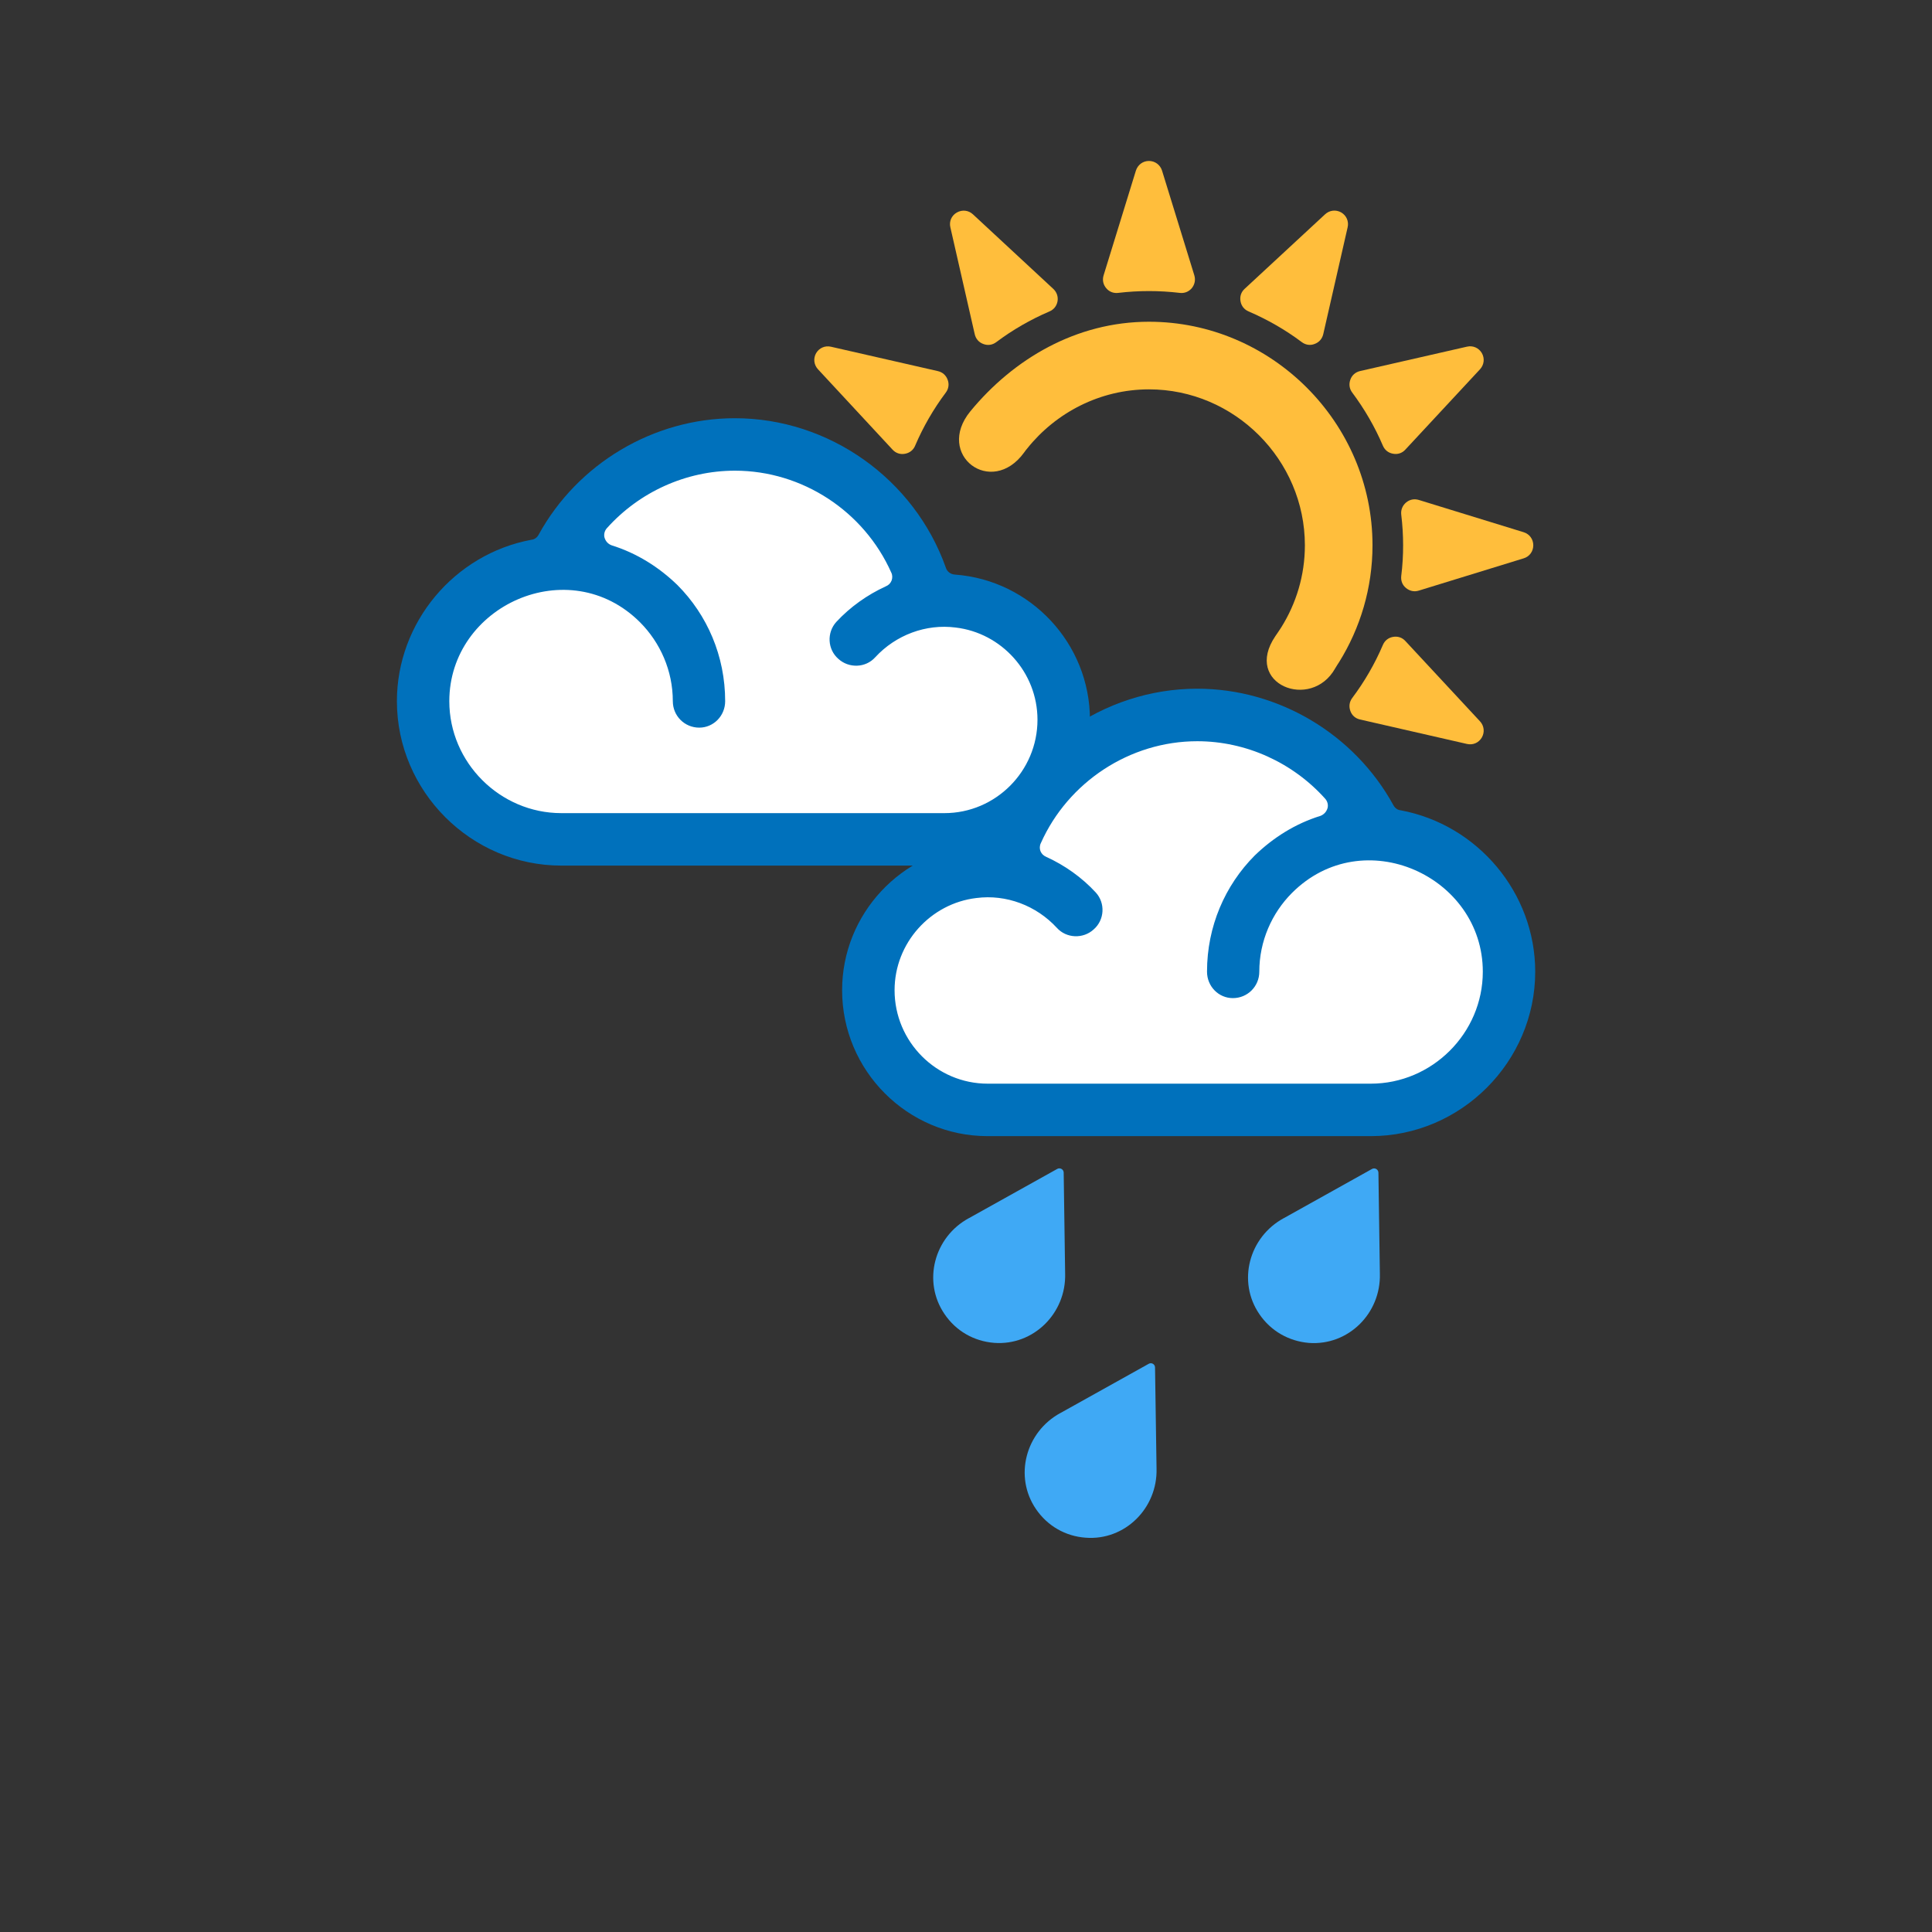 <?xml version="1.0" encoding="iso-8859-1"?>
<!-- Generator: Adobe Illustrator 14.0.0, SVG Export Plug-In . SVG Version: 6.00 Build 43363)  -->
<!DOCTYPE svg PUBLIC "-//W3C//DTD SVG 1.1//EN" "http://www.w3.org/Graphics/SVG/1.1/DTD/svg11.dtd">
<svg version="1.1" id="Layer_1" xmlns="http://www.w3.org/2000/svg" xmlns:xlink="http://www.w3.org/1999/xlink" x="0px" y="0px"
	 width="32px" height="32px" viewBox="0 0 32 32" style="enable-background:new 0 0 32 32;" xml:space="preserve">
<rect x="0" y="0" width="32" height="32" fill="#333333" stroke="none"/>
<g>
	<g>
		<rect style="fill:none;" width="32" height="32"/>
	</g>
	<g>
		<g>
			<g>
				<path style="fill:#FFFFFF;" d="M22.687,18.414c1.259,0,2.282-1.023,2.282-2.283c0-1.252-1.037-2.272-2.312-2.272
					c-0.59,0-1.15,0.236-1.578,0.665c-0.43,0.434-0.668,1.004-0.668,1.607c-0.054-0.626,0.187-1.214,0.624-1.652
					c0.272-0.265,0.589-0.456,0.934-0.563c0.198-0.075,0.33-0.217,0.386-0.395c0.057-0.211,0.004-0.422-0.134-0.567
					c-0.618-0.688-1.509-1.087-2.437-1.087c-1.289,0-2.461,0.764-2.989,1.946c-0.062,0.122-0.073,0.282-0.02,0.435
					c0.071,0.169,0.174,0.275,0.318,0.338c0.262,0.119,0.503,0.292,0.693,0.499l0,0c-0.003,0-0.047,0.034-0.05,0.034l0,0
					c-0.377-0.407-0.906-0.642-1.452-0.642c-0.082,0-0.165,0.005-0.248,0.017c-0.98,0.115-1.725,0.952-1.725,1.948
					c0,1.088,0.882,1.972,1.966,1.972H22.687z"/>
				<path style="fill:#0071BC;" d="M25.428,16.094c0-1.304-0.951-2.435-2.229-2.673c-0.051-0.005-0.093-0.036-0.119-0.083
					c-0.646-1.179-1.904-1.931-3.25-1.931c-1.562,0-2.973,1.008-3.493,2.473c-0.021,0.07-0.082,0.112-0.153,0.117
					c-1.249,0.092-2.236,1.139-2.236,2.404c0,1.333,1.084,2.417,2.41,2.417h6.346C24.197,18.818,25.428,17.588,25.428,16.094
					 M24.56,16.094c0,1.021-0.842,1.855-1.855,1.855h-6.346c-0.847,0-1.542-0.693-1.542-1.548c0-0.785,0.598-1.438,1.355-1.527
					c0.493-0.064,0.992,0.124,1.332,0.493c0.16,0.178,0.438,0.186,0.611,0.027c0.181-0.158,0.195-0.436,0.035-0.611
					c-0.23-0.25-0.516-0.452-0.82-0.59c-0.047-0.021-0.076-0.048-0.097-0.096c-0.015-0.042-0.015-0.089,0.007-0.133
					c0.451-1.011,1.473-1.687,2.59-1.687c0.812,0,1.584,0.356,2.117,0.95c0.041,0.044,0.056,0.107,0.041,0.159
					c-0.019,0.062-0.061,0.105-0.116,0.127c-0.418,0.129-0.784,0.361-1.091,0.658c-0.492,0.495-0.789,1.175-0.789,1.923
					c0,0.244,0.192,0.438,0.428,0.438c0.244,0,0.438-0.195,0.438-0.438c0-0.506,0.208-0.97,0.541-1.304
					C22.579,13.609,24.56,14.511,24.56,16.094"/>
			</g>
			<g>
				<path style="fill:#FFFFFF;" d="M9.314,13.935c-1.258,0-2.282-1.024-2.282-2.284c0-1.253,1.038-2.271,2.312-2.271
					c0.59,0,1.15,0.235,1.578,0.665c0.431,0.433,0.668,1.003,0.668,1.607c0.055-0.627-0.187-1.213-0.623-1.653
					c-0.273-0.264-0.59-0.456-0.935-0.562C9.834,9.359,9.703,9.219,9.647,9.04c-0.056-0.21-0.003-0.421,0.134-0.565
					c0.619-0.688,1.509-1.089,2.438-1.089c1.289,0,2.461,0.765,2.99,1.947c0.062,0.122,0.072,0.282,0.02,0.433
					c-0.071,0.17-0.175,0.275-0.319,0.339c-0.262,0.119-0.503,0.292-0.693,0.499l0,0c0.003,0,0.047,0.035,0.05,0.035l0,0
					c0.377-0.409,0.906-0.642,1.453-0.642c0.083,0,0.165,0.005,0.248,0.016c0.98,0.114,1.724,0.952,1.724,1.949
					c0,1.087-0.881,1.973-1.965,1.973H9.314z"/>
				<path style="fill:#0071BC;" d="M6.574,11.614c0,1.494,1.23,2.723,2.723,2.723h6.347c1.325,0,2.409-1.082,2.409-2.416
					c0-1.266-0.987-2.312-2.235-2.404c-0.071-0.004-0.133-0.048-0.153-0.118c-0.521-1.464-1.931-2.472-3.493-2.472
					c-1.347,0-2.604,0.751-3.251,1.93C8.895,8.905,8.852,8.935,8.802,8.94C7.525,9.178,6.574,10.308,6.574,11.614 M7.442,11.614
					c0-1.583,1.981-2.484,3.16-1.306c0.333,0.335,0.542,0.799,0.542,1.306c0,0.243,0.194,0.438,0.438,0.438
					c0.237,0,0.429-0.196,0.429-0.438c0-0.749-0.298-1.429-0.79-1.923c-0.307-0.298-0.674-0.529-1.091-0.659
					c-0.056-0.021-0.097-0.063-0.117-0.126c-0.015-0.053,0-0.117,0.041-0.16c0.534-0.595,1.305-0.95,2.119-0.95
					c1.118,0,2.138,0.674,2.589,1.687c0.021,0.042,0.021,0.089,0.006,0.132c-0.021,0.049-0.049,0.076-0.097,0.097
					c-0.304,0.139-0.59,0.341-0.82,0.59c-0.159,0.176-0.146,0.454,0.035,0.611c0.173,0.158,0.451,0.152,0.611-0.027
					c0.34-0.369,0.84-0.556,1.332-0.492c0.758,0.089,1.355,0.742,1.355,1.527c0,0.853-0.694,1.547-1.541,1.547H9.297
					C8.284,13.468,7.442,12.633,7.442,11.614"/>
			</g>
			<g>
				<path style="fill:#FFBE3C;" d="M19.03,5.329c2.031,0,3.703,1.672,3.703,3.702c0,0.708-0.203,1.373-0.554,1.937
					c-0.021,0.034-0.045,0.066-0.064,0.102c-0.399,0.711-1.529,0.26-0.992-0.532c0.033-0.048,0.066-0.096,0.098-0.146
					c0.248-0.396,0.392-0.862,0.392-1.36c0-1.416-1.165-2.583-2.582-2.583c-0.812,0-1.543,0.386-2.017,0.979
					c-0.018,0.022-0.035,0.042-0.05,0.065c-0.544,0.752-1.48,0.039-0.893-0.679C16.786,5.944,17.828,5.329,19.03,5.329"/>
				<path style="fill:#FFBE3C;" d="M18.814,2.826l-0.535,1.735c-0.023,0.076-0.008,0.151,0.043,0.212
					c0.051,0.061,0.123,0.088,0.201,0.078c0.336-0.04,0.679-0.04,1.016,0c0.078,0.01,0.149-0.018,0.201-0.078
					c0.049-0.062,0.064-0.136,0.042-0.212l-0.535-1.735c-0.03-0.096-0.116-0.16-0.217-0.16S18.845,2.73,18.814,2.826"/>
				<path style="fill:#FFBE3C;" d="M21.947,3.55l-1.332,1.234c-0.059,0.054-0.082,0.127-0.068,0.206s0.062,0.137,0.133,0.168
					c0.312,0.134,0.609,0.304,0.881,0.508c0.062,0.047,0.14,0.06,0.213,0.031c0.074-0.027,0.125-0.085,0.143-0.161l0.404-1.771
					c0.023-0.099-0.02-0.196-0.107-0.247C22.126,3.469,22.021,3.481,21.947,3.55"/>
				<path style="fill:#FFBE3C;" d="M24.297,5.742l-1.771,0.404c-0.075,0.018-0.134,0.068-0.16,0.143
					c-0.027,0.074-0.016,0.151,0.031,0.213c0.203,0.272,0.375,0.568,0.508,0.88c0.031,0.073,0.092,0.12,0.168,0.133
					c0.078,0.015,0.152-0.01,0.205-0.069l1.236-1.33c0.068-0.075,0.08-0.18,0.03-0.268C24.492,5.761,24.396,5.719,24.297,5.742"/>
				<path style="fill:#FFBE3C;" d="M25.236,8.815c0.098,0.03,0.16,0.116,0.16,0.217c0,0.1-0.062,0.187-0.16,0.216l-1.735,0.534
					c-0.076,0.024-0.151,0.008-0.212-0.042c-0.061-0.049-0.089-0.121-0.08-0.2c0.042-0.336,0.041-0.679,0-1.016
					c-0.009-0.078,0.02-0.15,0.08-0.201c0.061-0.051,0.136-0.065,0.212-0.042L25.236,8.815z"/>
				<path style="fill:#FFBE3C;" d="M24.514,11.948c0.068,0.074,0.08,0.18,0.03,0.267c-0.052,0.088-0.147,0.13-0.247,0.107
					l-1.771-0.405c-0.075-0.017-0.134-0.067-0.16-0.142c-0.027-0.074-0.016-0.151,0.031-0.214c0.203-0.27,0.375-0.567,0.508-0.879
					c0.031-0.073,0.092-0.12,0.168-0.133c0.078-0.014,0.152,0.01,0.205,0.069L24.514,11.948z"/>
				<path style="fill:#FFBE3C;" d="M13.548,6.116l1.235,1.331c0.054,0.059,0.127,0.083,0.206,0.069
					c0.077-0.014,0.138-0.061,0.168-0.133c0.133-0.312,0.304-0.608,0.508-0.88c0.047-0.062,0.059-0.14,0.031-0.213
					c-0.027-0.074-0.084-0.125-0.161-0.143l-1.771-0.404c-0.099-0.023-0.196,0.02-0.247,0.107
					C13.468,5.937,13.48,6.042,13.548,6.116"/>
				<path style="fill:#FFBE3C;" d="M15.741,3.765l0.404,1.772c0.018,0.076,0.068,0.134,0.143,0.161
					c0.074,0.028,0.151,0.016,0.213-0.031c0.272-0.204,0.567-0.374,0.88-0.508c0.073-0.031,0.12-0.09,0.135-0.168
					c0.013-0.078-0.012-0.151-0.07-0.206l-1.331-1.235c-0.074-0.069-0.179-0.08-0.267-0.03C15.76,3.57,15.718,3.667,15.741,3.765"/>
			</g>
		</g>
		<g>
			<path style="fill-rule:evenodd;clip-rule:evenodd;fill:#3FA9F5;" d="M17.159,24.995c0.19,0.279,0.487,0.45,0.822,0.474
				c0.651,0.051,1.193-0.489,1.175-1.145v-0.001l-0.025-1.673c0-0.055-0.059-0.088-0.105-0.061l-1.46,0.814
				c-0.001,0-0.001,0-0.001,0C16.986,23.717,16.791,24.457,17.159,24.995"/>
			<g>
				<path style="fill:#3FA9F5;" d="M20.859,21.766c-0.369-0.539-0.173-1.277,0.405-1.59h0.001l1.459-0.814
					c0.047-0.027,0.106,0.007,0.107,0.061l0.024,1.672v0.002c0.018,0.656-0.522,1.194-1.175,1.146
					C21.346,22.215,21.048,22.045,20.859,21.766"/>
				<path style="fill:#3FA9F5;" d="M15.645,21.766c0.189,0.279,0.485,0.449,0.821,0.476c0.651,0.049,1.194-0.489,1.176-1.146v-0.002
					l-0.024-1.672c0-0.054-0.061-0.088-0.107-0.061l-1.46,0.814h-0.001C15.47,20.488,15.276,21.227,15.645,21.766"/>
			</g>
		</g>
	</g>
</g>
</svg>
